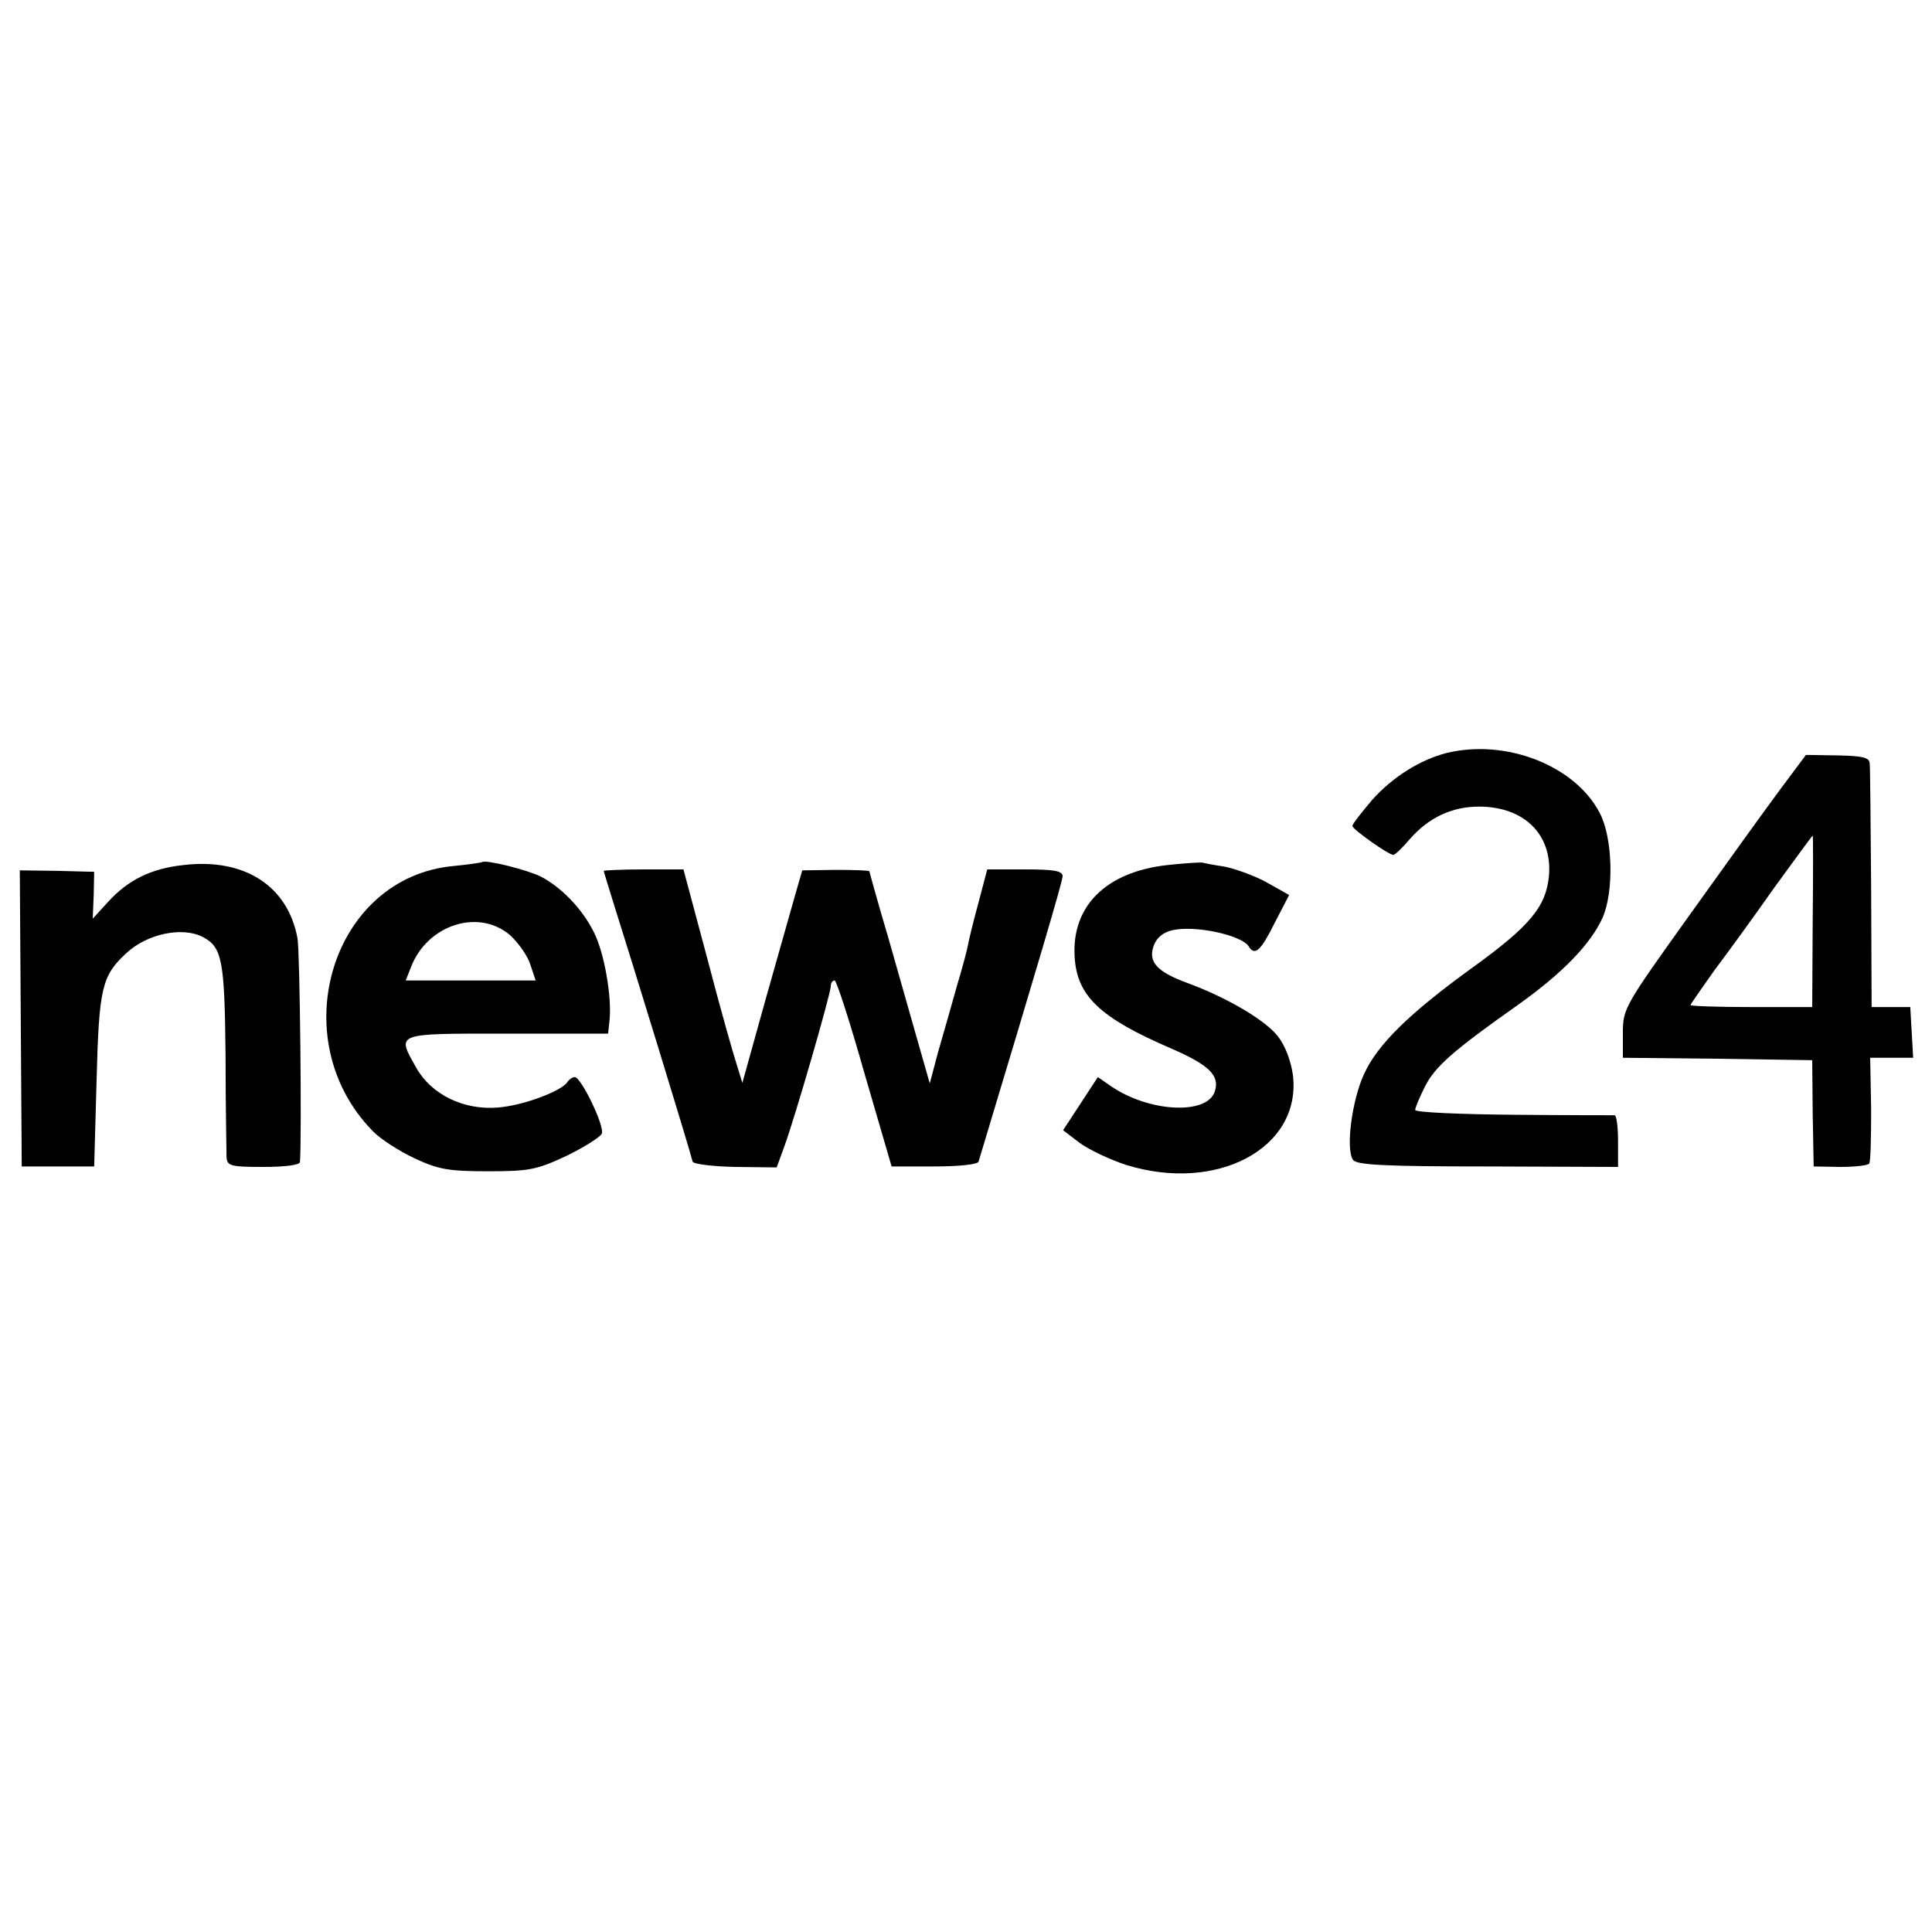 <?xml version="1.0" standalone="no"?>
<!DOCTYPE svg PUBLIC "-//W3C//DTD SVG 20010904//EN"
 "http://www.w3.org/TR/2001/REC-SVG-20010904/DTD/svg10.dtd">
<svg version="1.0" xmlns="http://www.w3.org/2000/svg"
 width="400pt" height="400pt" viewBox="0 0 400 400"
 preserveAspectRatio="xMidYMid meet">
<g transform="translate(0,400) scale(0.1,-0.1)"
fill="#000000" stroke="none">
<path d="M2995 2441 c-55 -14 -112 -50 -154 -97 -22 -26 -41 -50 -41 -54 0 -7
75 -60 85 -60 3 0 19 15 35 34 39 44 87 66 142 66 94 0 152 -58 145 -143 -6
-64 -39 -104 -158 -190 -130 -94 -197 -159 -225 -221 -25 -54 -38 -154 -23
-177 6 -11 65 -14 279 -14 l270 -1 0 53 c0 29 -3 53 -7 54 -5 0 -99 0 -210 1
-112 1 -203 5 -203 10 0 5 9 26 20 48 21 42 59 75 192 169 93 66 151 126 176
181 24 55 21 166 -6 217 -51 98 -194 154 -317 124z"/>
<path d="M3686 2366 c-29 -39 -114 -157 -189 -262 -133 -186 -137 -192 -137
-242 l0 -52 196 -2 196 -3 1 -110 2 -110 55 -1 c30 0 57 3 60 7 3 4 4 55 4
113 l-2 106 45 0 44 0 -3 53 -3 52 -40 0 -40 0 -1 245 c-1 135 -2 252 -3 260
-1 12 -16 15 -66 16 l-66 1 -53 -71z m67 -273 l-1 -178 -126 0 c-69 0 -126 2
-126 4 0 2 22 33 48 70 27 36 84 114 126 174 43 59 78 107 79 107 1 0 1 -80 0
-177z"/>
<path d="M380 2209 c-67 -7 -115 -31 -156 -76 l-32 -35 2 49 1 48 -77 2 -77 1
2 -306 2 -307 75 0 75 0 5 180 c5 191 11 215 62 262 43 40 116 55 158 33 40
-21 45 -48 47 -245 0 -104 2 -199 2 -210 1 -19 8 -21 76 -21 46 0 75 4 76 10
4 49 0 433 -5 463 -20 109 -110 167 -236 152z"/>
<path d="M998 2215 c-2 -1 -28 -5 -59 -8 -252 -23 -354 -357 -168 -548 16 -17
55 -42 87 -57 49 -23 70 -27 152 -27 86 0 101 3 163 32 37 18 70 39 73 46 6
16 -43 117 -56 117 -5 0 -12 -5 -15 -10 -12 -19 -92 -49 -144 -53 -71 -6 -138
27 -169 82 -41 73 -47 71 187 71 l210 0 3 28 c5 48 -11 141 -33 183 -24 48
-67 92 -109 114 -28 14 -115 36 -122 30z m59 -152 c17 -16 36 -43 41 -60 l11
-33 -134 0 -135 0 11 28 c34 88 141 122 206 65z"/>
<path d="M2417 2209 c-127 -14 -199 -85 -192 -191 5 -80 52 -125 198 -188 81
-35 103 -57 92 -90 -16 -49 -137 -43 -216 12 l-26 18 -36 -55 -36 -55 34 -26
c19 -14 63 -35 97 -46 188 -58 362 35 345 185 -4 30 -16 62 -31 81 -25 33
-104 80 -188 111 -63 23 -82 44 -69 78 6 16 20 27 38 31 47 11 143 -10 158
-33 13 -21 25 -10 54 48 l30 58 -48 27 c-26 14 -66 28 -87 32 -21 3 -41 7 -44
8 -3 1 -36 -1 -73 -5z"/>
<path d="M1250 2197 c0 -2 9 -30 19 -63 39 -123 156 -504 165 -539 1 -5 41
-10 88 -11 l86 -1 15 41 c22 59 97 319 97 334 0 6 3 12 8 12 4 0 32 -87 62
-193 l56 -192 88 0 c51 0 90 4 92 10 122 405 174 580 174 591 0 11 -18 14 -78
14 l-78 0 -19 -72 c-11 -40 -20 -78 -21 -85 -1 -7 -11 -45 -23 -85 -11 -40
-29 -102 -39 -137 l-17 -64 -24 84 c-13 46 -41 144 -62 218 -22 74 -39 136
-39 137 0 2 -31 3 -70 3 l-69 -1 -15 -52 c-8 -28 -36 -127 -62 -219 l-47 -169
-12 39 c-7 21 -35 120 -61 220 l-49 183 -82 0 c-46 0 -83 -2 -83 -3z"/>
</g>
</svg>

